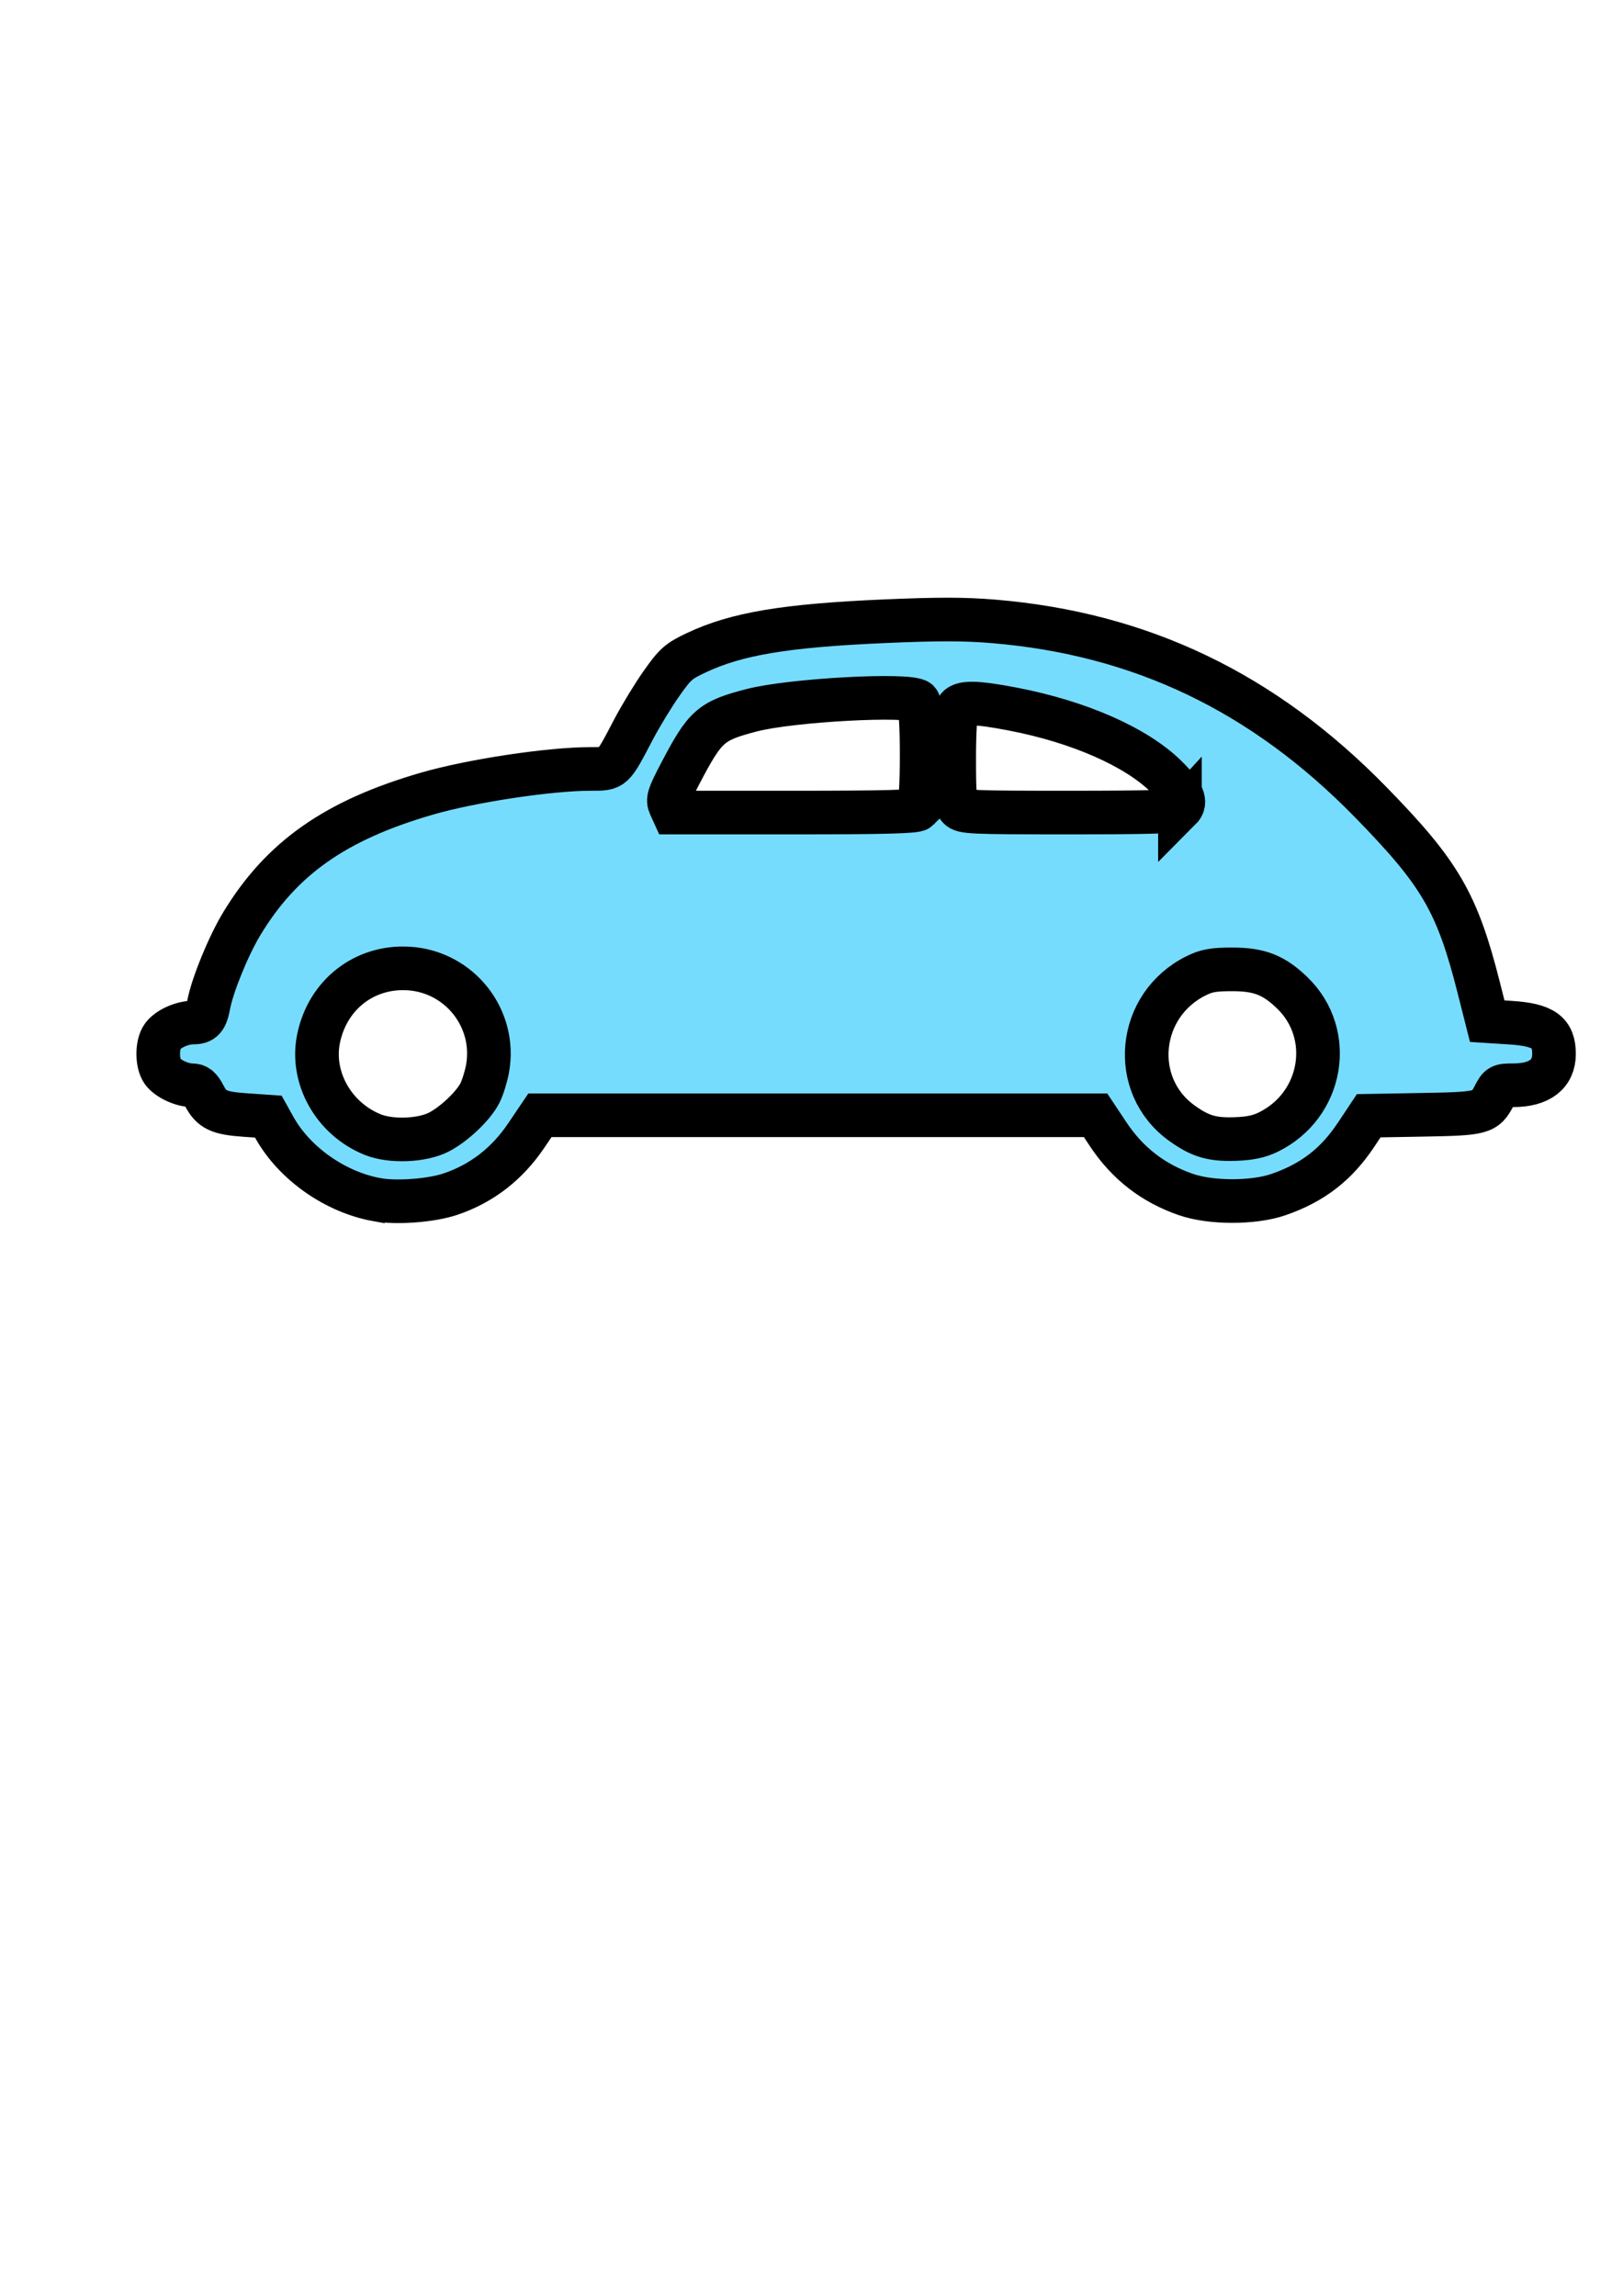 <?xml version="1.0" encoding="UTF-8" standalone="no"?>
<!-- Created with Inkscape (http://www.inkscape.org/) -->

<svg
   xmlns:dc="http://purl.org/dc/elements/1.1/"
   xmlns:cc="http://creativecommons.org/ns#"
   xmlns:rdf="http://www.w3.org/1999/02/22-rdf-syntax-ns#"
   xmlns:svg="http://www.w3.org/2000/svg"
   xmlns="http://www.w3.org/2000/svg"
   xmlns:sodipodi="http://sodipodi.sourceforge.net/DTD/sodipodi-0.dtd"
   xmlns:inkscape="http://www.inkscape.org/namespaces/inkscape"
   width="210mm"
   height="297mm"
   viewBox="0 0 744.094 1052.362"
   id="svg5701"
   version="1.1"
   inkscape:version="0.91 r13725"
   sodipodi:docname="kaefer.svg">
  <defs
     id="defs5703" />
  <sodipodi:namedview
     id="base"
     pagecolor="#ffffff"
     bordercolor="#666666"
     borderopacity="1.0"
     inkscape:pageopacity="0.0"
     inkscape:pageshadow="2"
     inkscape:zoom="0.49497475"
     inkscape:cx="436.20777"
     inkscape:cy="500.42971"
     inkscape:document-units="px"
     inkscape:current-layer="layer1"
     showgrid="false"
     inkscape:window-width="1920"
     inkscape:window-height="1017"
     inkscape:window-x="1912"
     inkscape:window-y="116"
     inkscape:window-maximized="1" />
  <g
     inkscape:label="Layer 1"
     inkscape:groupmode="layer"
     id="layer1">
    <g
       id="g6262"
       transform="translate(12.122,-27.274)"
       style="stroke:#000000;stroke-opacity:1;stroke-width:20;stroke-miterlimit:4;stroke-dasharray:none">
      <path
         style="fill:#76dcfe;stroke:#000000;stroke-opacity:1;stroke-width:20;stroke-miterlimit:4;stroke-dasharray:none"
         d="m 160.773,577.199 c -19.147,-3.427 -37.912,-16.611 -47.086,-33.082 l -2.785,-5 -10.59,-0.73 c -12.153,-0.837 -15.462,-2.41 -18.844,-8.958 -1.823,-3.53 -3.197,-4.688 -5.561,-4.688 -4.667,0 -11.208,-3.094 -13.521,-6.396 -2.62,-3.741 -2.62,-12.217 0,-15.958 2.403,-3.431 8.901,-6.396 14.018,-6.396 4.473,0 5.952,-1.683 7.145,-8.125 1.654,-8.931 9.033,-27.005 15.172,-37.16 18.167,-30.052 42.921,-47.453 84.796,-59.609 20.456,-5.938 56.3,-11.352 75.182,-11.355 10.441,-0.001 9.869,0.526 19.651,-18.127 3.245,-6.188 9.013,-15.663 12.817,-21.056 6.271,-8.889 7.754,-10.202 15.861,-14.043 18.455,-8.743 40.832,-12.495 86.339,-14.474 24.515,-1.066 36.679,-1.052 50,0.059 67.592,5.635 123.719,32.511 172.818,82.754 32.032,32.778 39.763,46.058 49.716,85.398 l 3.823,15.112 10.624,0.678 c 15.161,0.967 19.999,4.431 19.999,14.322 0,9.281 -6.621,14.375 -18.684,14.375 -5.975,0 -6.377,0.216 -8.686,4.688 -4.144,8.022 -5.441,8.371 -32.921,8.854 l -24.666,0.434 -5.707,8.585 c -9.145,13.757 -19.922,22.085 -35.633,27.538 -11.447,3.973 -30.947,3.971 -42.452,-0.004 -15.074,-5.208 -26.768,-14.272 -35.648,-27.629 l -5.794,-8.716 -127.366,0 -127.366,0 -6.247,9.258 c -8.827,13.082 -20.452,22.065 -34.813,26.903 -8.805,2.966 -24.569,4.161 -33.59,2.547 z m 28.324,-31.007 c 6.976,-3.609 15.71,-11.883 18.751,-17.763 1.262,-2.441 2.855,-7.503 3.54,-11.25 4.205,-23.008 -12.811,-44.585 -36.249,-45.966 -20.146,-1.187 -37.048,11.969 -41.2,32.069 -3.719,18.005 6.939,36.894 24.883,44.1 8.331,3.346 22.59,2.785 30.274,-1.19 z m 380.241,0.016 c 24.974,-12.218 30.623,-44.786 11.061,-63.771 -8.452,-8.203 -15.117,-10.82 -27.552,-10.82 -8.577,0 -11.756,0.557 -16.491,2.889 -27.171,13.383 -30.782,50.26 -6.621,67.611 8.371,6.011 13.742,7.614 24.362,7.267 6.769,-0.221 11.005,-1.104 15.241,-3.176 z M 408.847,398.241 c 2.114,-2.114 2.114,-47.386 0,-49.5 -3.564,-3.564 -58.319,-0.613 -76.424,4.119 -18.756,4.902 -21.206,7.078 -32.706,29.048 -5.323,10.168 -5.871,11.916 -4.608,14.688 l 1.434,3.146 55.402,0 c 41.424,0 55.78,-0.378 56.902,-1.5 z m 120,0 c 3.258,-3.258 1.555,-7.269 -6.41,-15.099 -13.738,-13.505 -39.848,-24.983 -70.118,-30.825 -17.282,-3.335 -23.956,-3.376 -25.678,-0.158 -0.74,1.382 -1.294,11.114 -1.294,22.714 0,17.132 0.323,20.653 2.069,22.582 1.937,2.14 5.184,2.286 51,2.286 36.391,0 49.316,-0.384 50.431,-1.5 z"
         id="path6264"
         inkscape:connector-curvature="0" />
    </g>
    <path
       style="fill:#000000"
       d=""
       id="path6260"
       inkscape:connector-curvature="0" />
  </g>
</svg>
